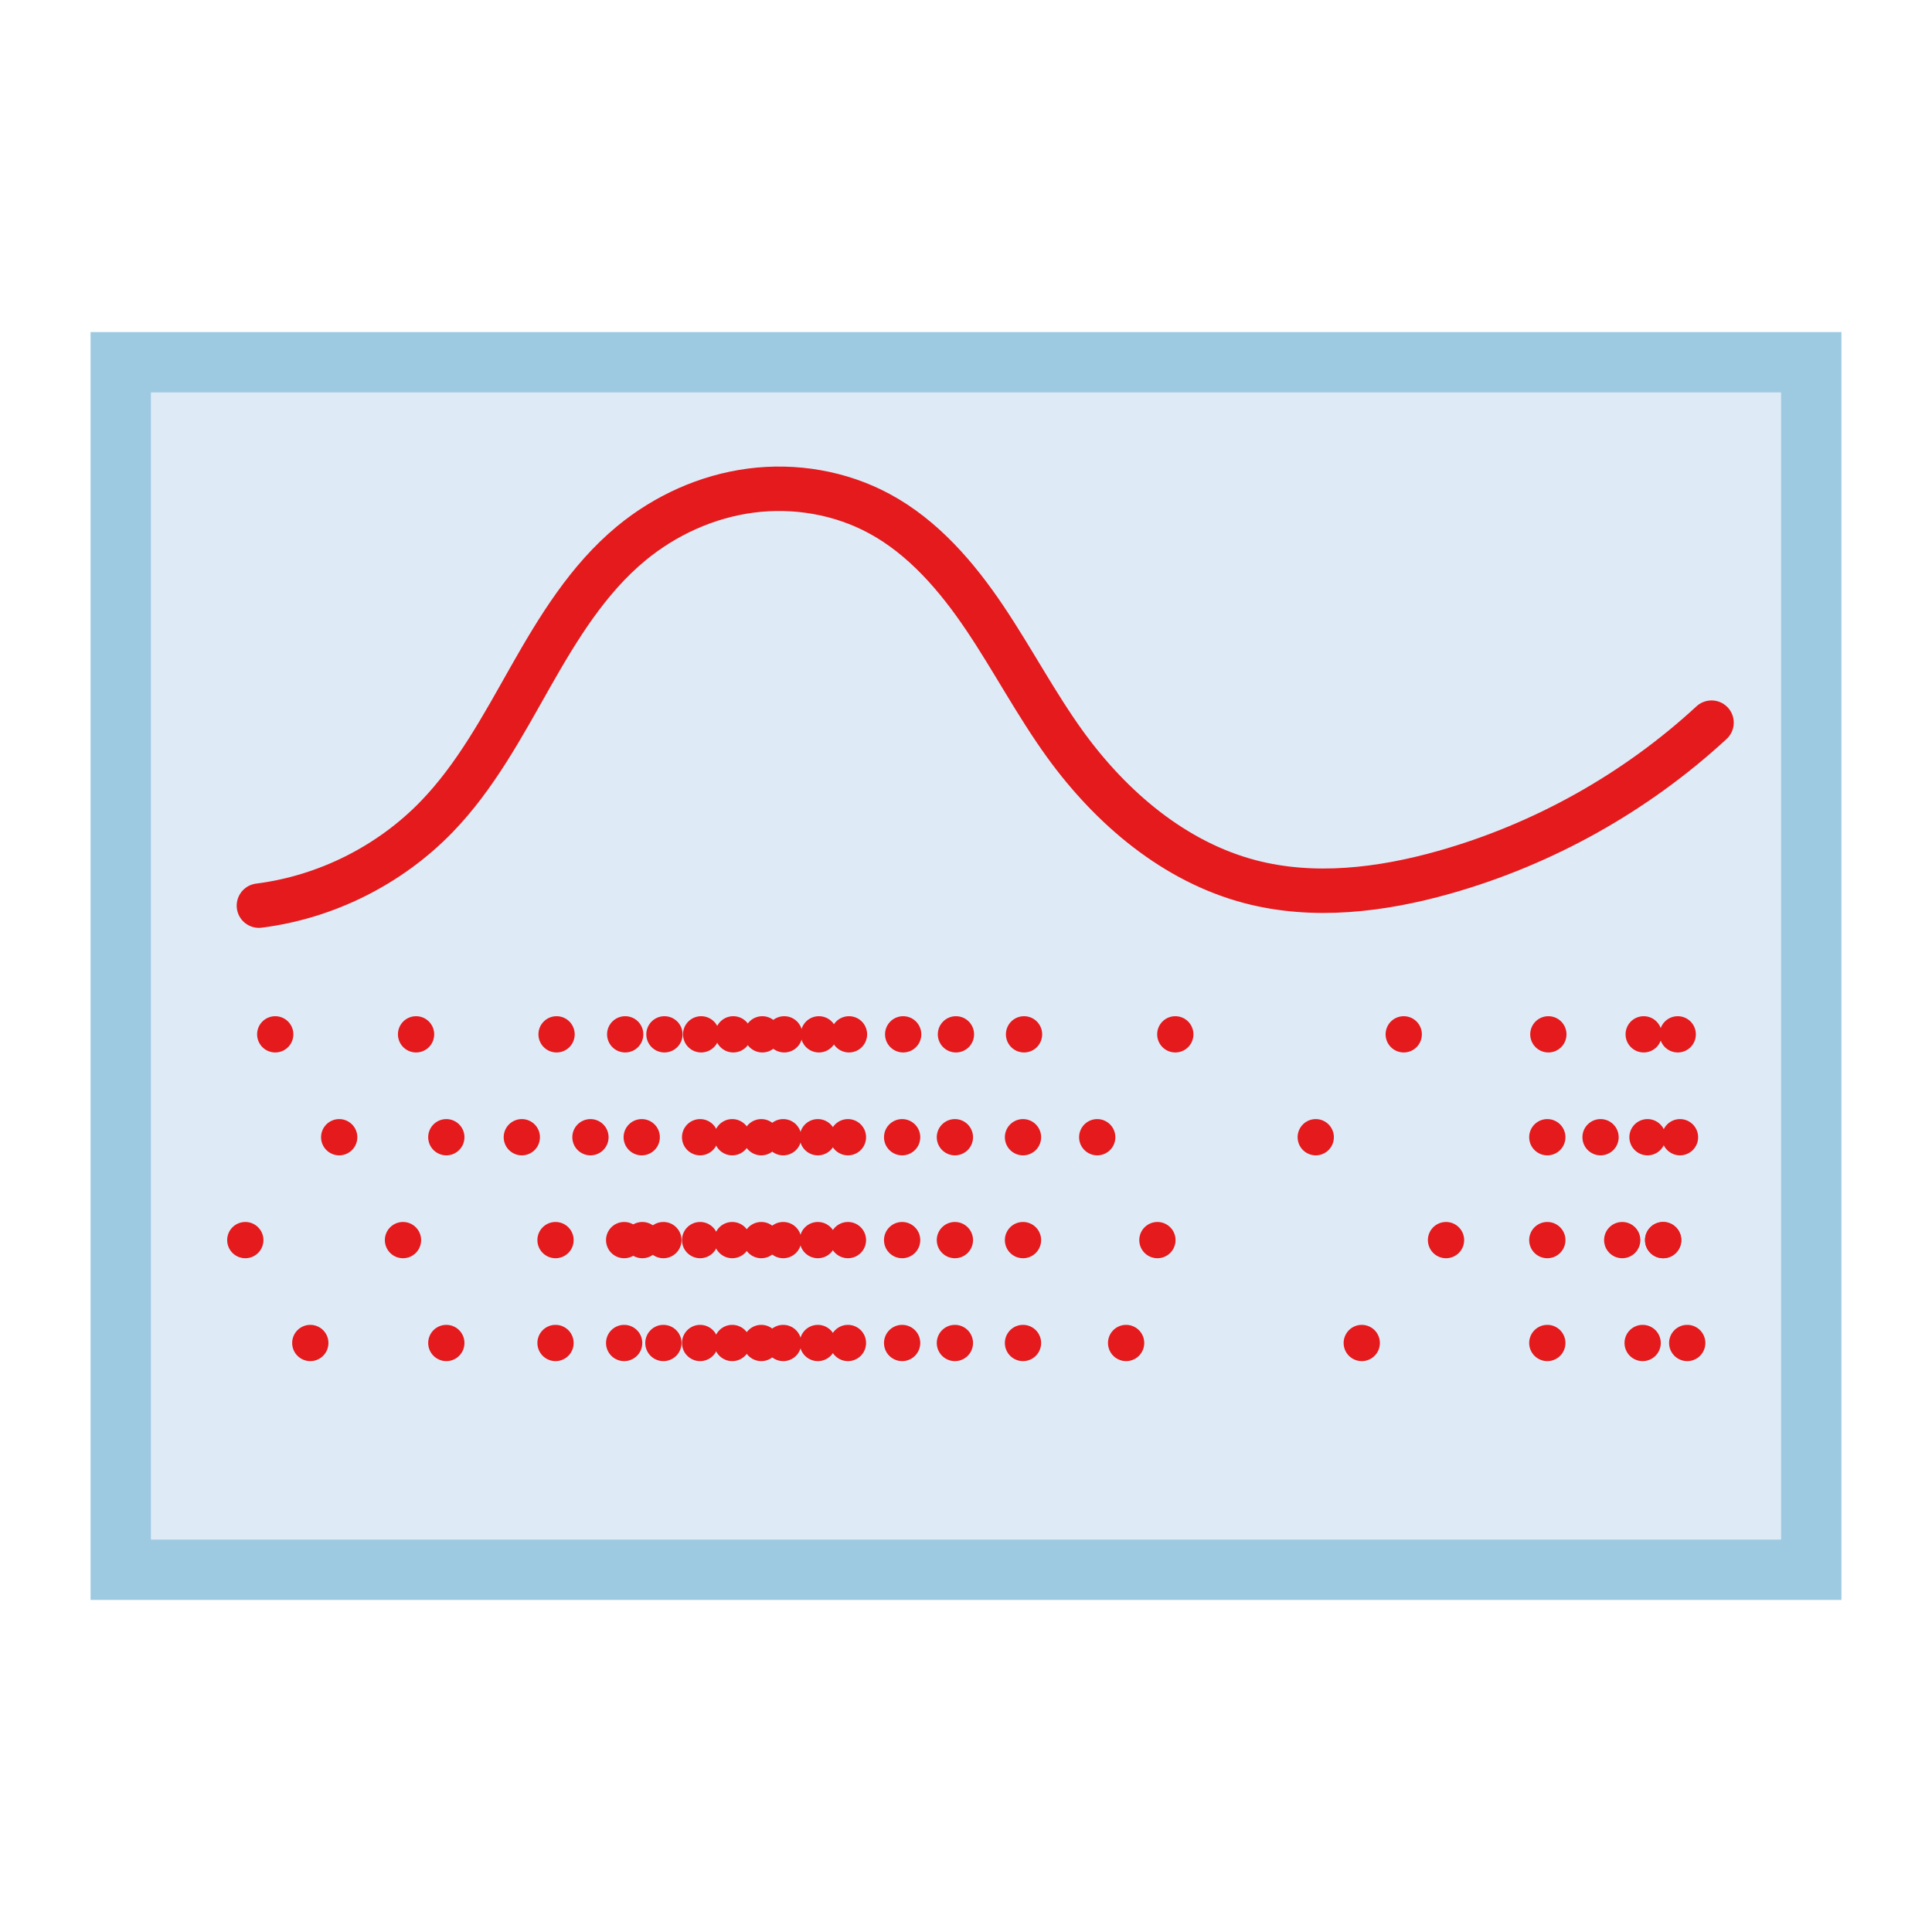 <?xml version="1.0" encoding="UTF-8" standalone="no"?>
<!-- Created with Inkscape (http://www.inkscape.org/) -->

<svg
   xmlns:dc="http://purl.org/dc/elements/1.1/"
   xmlns:cc="http://creativecommons.org/ns#"
   xmlns:rdf="http://www.w3.org/1999/02/22-rdf-syntax-ns#"
   xmlns:svg="http://www.w3.org/2000/svg"
   xmlns="http://www.w3.org/2000/svg"
   xmlns:sodipodi="http://sodipodi.sourceforge.net/DTD/sodipodi-0.dtd"
   xmlns:inkscape="http://www.inkscape.org/namespaces/inkscape"
   width="512"
   height="512"
   viewBox="0 0 512 512"
   id="svg2"
   version="1.1"
   inkscape:version="0.91 r13725"
   sodipodi:docname="ratePlot.svg"
   inkscape:export-filename="/home/milad/Dropbox/software/apps/neuronify/neuronify/images/meters/ratePlot.png"
   inkscape:export-xdpi="22"
   inkscape:export-ydpi="22">
  <defs
     id="defs4">
    <inkscape:path-effect
       effect="spiro"
       id="path-effect4138"
       is_visible="true" />
    <inkscape:path-effect
       is_visible="true"
       id="path-effect4138-9"
       effect="spiro" />
  </defs>
  <sodipodi:namedview
     id="base"
     pagecolor="#ffffff"
     bordercolor="#666666"
     borderopacity="1.0"
     inkscape:pageopacity="0.0"
     inkscape:pageshadow="2"
     inkscape:zoom="0.55415351"
     inkscape:cx="381.53296"
     inkscape:cy="712.57999"
     inkscape:document-units="px"
     inkscape:current-layer="layer1"
     showgrid="false"
     units="px"
     inkscape:window-width="1855"
     inkscape:window-height="1176"
     inkscape:window-x="1985"
     inkscape:window-y="24"
     inkscape:window-maximized="1">
    <inkscape:grid
       type="xygrid"
       id="grid4136" />
  </sodipodi:namedview>
  <g
     inkscape:label="Layer 1"
     inkscape:groupmode="layer"
     id="layer1"
     transform="translate(0,-540.362)">
    <rect
       style="fill:#deebf7;fill-opacity:1;stroke:#9ecae1;stroke-width:16;stroke-linecap:round;stroke-miterlimit:4;stroke-dasharray:none;stroke-dashoffset:0;stroke-opacity:1"
       id="rect4134"
       width="448"
       height="320"
       x="32"
       y="636.362"
       inkscape:export-filename="voltmeter.png"
       inkscape:export-xdpi="22"
       inkscape:export-ydpi="22" />
    <path
       style="fill:#deebf7;fill-opacity:1;stroke:#e41a1c;stroke-width:11.774;stroke-linecap:round;stroke-miterlimit:4;stroke-dasharray:none;stroke-dashoffset:0;stroke-opacity:1"
       d="m 68.612,780.368 c 17.749,-2.244 34.651,-10.695 47.096,-23.548 10.359,-10.698 17.473,-24.034 24.817,-36.989 7.344,-12.955 15.269,-25.971 26.746,-35.459 9.021,-7.458 20.098,-12.479 31.705,-13.996 11.606,-1.517 23.705,0.526 34.008,6.08 11.686,6.3 20.621,16.718 28.031,27.733 7.41,11.016 13.577,22.85 21.375,33.594 12.163,16.757 28.907,30.993 48.937,36.242 16.782,4.398 34.672,2.226 51.369,-2.486 26.299,-7.422 50.8,-21.134 70.88,-39.668"
       id="path4136"
       inkscape:path-effect="#path-effect4138"
       inkscape:original-d="m 68.612494,780.36846 c 0,0 23.54779,0 47.095576,-23.54779 23.54779,-23.54779 28.01489,-60.67402 51.56268,-72.44792 23.54779,-11.77389 42.16528,-7.91543 65.71307,-7.91543 23.54779,0 37.63246,49.55306 49.40635,61.32695 11.7739,11.7739 30.49312,38.79428 48.93686,36.24225 23.32556,-3.22751 29.38685,11.49134 51.36884,-2.48636 22.21623,-14.12665 70.8802,-39.66804 70.8802,-39.66804"
       inkscape:connector-curvature="0"
       sodipodi:nodetypes="cssssssc"
       inkscape:export-filename="voltmeter.png"
       inkscape:export-xdpi="22"
       inkscape:export-ydpi="22" />
    <path
       style="opacity:1;fill:#e41a1c;fill-opacity:1;stroke:none;stroke-width:10;stroke-linecap:round;stroke-linejoin:round;stroke-miterlimit:4;stroke-dasharray:none;stroke-dashoffset:0;stroke-opacity:1"
       id="path4157-3"
       sodipodi:type="arc"
       sodipodi:cx="110.26279"
       sodipodi:cy="814.47144"
       sodipodi:rx="4.8020215"
       sodipodi:ry="4.8020215"
       sodipodi:start="1.5474403"
       sodipodi:end="1.5466218"
       sodipodi:open="true"
       d="m 110.375,819.272 a 4.802,4.802 0 0 1 -4.913,-4.688 4.802,4.802 0 0 1 4.687,-4.914 4.802,4.802 0 0 1 4.915,4.686 4.802,4.802 0 0 1 -4.685,4.916" />
    <path
       d="m 165.797,819.272 a 4.802,4.802 0 0 1 -4.913,-4.688 4.802,4.802 0 0 1 4.687,-4.914 4.802,4.802 0 0 1 4.915,4.686 4.802,4.802 0 0 1 -4.685,4.916"
       sodipodi:open="true"
       sodipodi:end="1.5466218"
       sodipodi:start="1.5474403"
       sodipodi:ry="4.8020215"
       sodipodi:rx="4.8020215"
       sodipodi:cy="814.47144"
       sodipodi:cx="165.68468"
       sodipodi:type="arc"
       id="path4159-9"
       style="opacity:1;fill:#e41a1c;fill-opacity:1;stroke:none;stroke-width:10;stroke-linecap:round;stroke-linejoin:round;stroke-miterlimit:4;stroke-dasharray:none;stroke-dashoffset:0;stroke-opacity:1" />
    <path
       style="opacity:1;fill:#e41a1c;fill-opacity:1;stroke:none;stroke-width:10;stroke-linecap:round;stroke-linejoin:round;stroke-miterlimit:4;stroke-dasharray:none;stroke-dashoffset:0;stroke-opacity:1"
       id="path4161-6"
       sodipodi:type="arc"
       sodipodi:cx="147.49638"
       sodipodi:cy="814.47144"
       sodipodi:rx="4.8020215"
       sodipodi:ry="4.8020215"
       sodipodi:start="1.5474403"
       sodipodi:end="1.5466218"
       sodipodi:open="true"
       d="m 147.609,819.272 a 4.802,4.802 0 0 1 -4.913,-4.688 4.802,4.802 0 0 1 4.687,-4.914 4.802,4.802 0 0 1 4.915,4.686 4.802,4.802 0 0 1 -4.685,4.916" />
    <path
       d="m 176.196,819.272 a 4.802,4.802 0 0 1 -4.913,-4.688 4.802,4.802 0 0 1 4.687,-4.914 4.802,4.802 0 0 1 4.915,4.686 4.802,4.802 0 0 1 -4.685,4.916"
       sodipodi:open="true"
       sodipodi:end="1.5466218"
       sodipodi:start="1.5474403"
       sodipodi:ry="4.8020215"
       sodipodi:rx="4.8020215"
       sodipodi:cy="814.47144"
       sodipodi:cx="176.08376"
       sodipodi:type="arc"
       id="path4163-8"
       style="opacity:1;fill:#e41a1c;fill-opacity:1;stroke:none;stroke-width:10;stroke-linecap:round;stroke-linejoin:round;stroke-miterlimit:4;stroke-dasharray:none;stroke-dashoffset:0;stroke-opacity:1" />
    <path
       style="opacity:1;fill:#e41a1c;fill-opacity:1;stroke:none;stroke-width:10;stroke-linecap:round;stroke-linejoin:round;stroke-miterlimit:4;stroke-dasharray:none;stroke-dashoffset:0;stroke-opacity:1"
       id="path4169-8"
       sodipodi:type="arc"
       sodipodi:cx="185.81287"
       sodipodi:cy="814.47144"
       sodipodi:rx="4.8020215"
       sodipodi:ry="4.8020215"
       sodipodi:start="1.5474403"
       sodipodi:end="1.5466218"
       sodipodi:open="true"
       d="m 185.925,819.272 a 4.802,4.802 0 0 1 -4.913,-4.688 4.802,4.802 0 0 1 4.687,-4.914 4.802,4.802 0 0 1 4.915,4.686 4.802,4.802 0 0 1 -4.685,4.916" />
    <path
       d="m 194.439,819.272 a 4.802,4.802 0 0 1 -4.913,-4.688 4.802,4.802 0 0 1 4.687,-4.914 4.802,4.802 0 0 1 4.915,4.686 4.802,4.802 0 0 1 -4.685,4.916"
       sodipodi:open="true"
       sodipodi:end="1.5466218"
       sodipodi:start="1.5474403"
       sodipodi:ry="4.8020215"
       sodipodi:rx="4.8020215"
       sodipodi:cy="814.47144"
       sodipodi:cx="194.32658"
       sodipodi:type="arc"
       id="path4175-8"
       style="opacity:1;fill:#e41a1c;fill-opacity:1;stroke:none;stroke-width:10;stroke-linecap:round;stroke-linejoin:round;stroke-miterlimit:4;stroke-dasharray:none;stroke-dashoffset:0;stroke-opacity:1" />
    <path
       style="opacity:1;fill:#e41a1c;fill-opacity:1;stroke:none;stroke-width:10;stroke-linecap:round;stroke-linejoin:round;stroke-miterlimit:4;stroke-dasharray:none;stroke-dashoffset:0;stroke-opacity:1"
       id="path4177-2"
       sodipodi:type="arc"
       sodipodi:cx="202.02354"
       sodipodi:cy="814.47144"
       sodipodi:rx="4.8020215"
       sodipodi:ry="4.8020215"
       sodipodi:start="1.5474403"
       sodipodi:end="1.5466218"
       sodipodi:open="true"
       d="m 202.136,819.272 a 4.802,4.802 0 0 1 -4.913,-4.688 4.802,4.802 0 0 1 4.687,-4.914 4.802,4.802 0 0 1 4.915,4.686 4.802,4.802 0 0 1 -4.685,4.916" />
    <path
       style="opacity:1;fill:#e41a1c;fill-opacity:1;stroke:none;stroke-width:10;stroke-linecap:round;stroke-linejoin:round;stroke-miterlimit:4;stroke-dasharray:none;stroke-dashoffset:0;stroke-opacity:1"
       id="path4181-4"
       sodipodi:type="arc"
       sodipodi:cx="207.83514"
       sodipodi:cy="814.47144"
       sodipodi:rx="4.8020215"
       sodipodi:ry="4.8020215"
       sodipodi:start="1.5474403"
       sodipodi:end="1.5466218"
       sodipodi:open="true"
       d="m 207.947,819.272 a 4.802,4.802 0 0 1 -4.913,-4.688 4.802,4.802 0 0 1 4.687,-4.914 4.802,4.802 0 0 1 4.915,4.686 4.802,4.802 0 0 1 -4.685,4.916" />
    <path
       style="opacity:1;fill:#e41a1c;fill-opacity:1;stroke:none;stroke-width:10;stroke-linecap:round;stroke-linejoin:round;stroke-miterlimit:4;stroke-dasharray:none;stroke-dashoffset:0;stroke-opacity:1"
       id="path4185-6"
       sodipodi:type="arc"
       sodipodi:cx="224.98987"
       sodipodi:cy="814.47144"
       sodipodi:rx="4.8020215"
       sodipodi:ry="4.8020215"
       sodipodi:start="1.5474403"
       sodipodi:end="1.5466218"
       sodipodi:open="true"
       d="m 225.102,819.272 a 4.802,4.802 0 0 1 -4.913,-4.688 4.802,4.802 0 0 1 4.687,-4.914 4.802,4.802 0 0 1 4.915,4.686 4.802,4.802 0 0 1 -4.685,4.916" />
    <path
       d="m 239.462,819.272 a 4.802,4.802 0 0 1 -4.913,-4.688 4.802,4.802 0 0 1 4.687,-4.914 4.802,4.802 0 0 1 4.915,4.686 4.802,4.802 0 0 1 -4.685,4.916"
       sodipodi:open="true"
       sodipodi:end="1.5466218"
       sodipodi:start="1.5474403"
       sodipodi:ry="4.8020215"
       sodipodi:rx="4.8020215"
       sodipodi:cy="814.47144"
       sodipodi:cx="239.3502"
       sodipodi:type="arc"
       id="path4187-7"
       style="opacity:1;fill:#e41a1c;fill-opacity:1;stroke:none;stroke-width:10;stroke-linecap:round;stroke-linejoin:round;stroke-miterlimit:4;stroke-dasharray:none;stroke-dashoffset:0;stroke-opacity:1" />
    <path
       style="opacity:1;fill:#e41a1c;fill-opacity:1;stroke:none;stroke-width:10;stroke-linecap:round;stroke-linejoin:round;stroke-miterlimit:4;stroke-dasharray:none;stroke-dashoffset:0;stroke-opacity:1"
       id="path4437"
       sodipodi:type="arc"
       sodipodi:cx="311.46823"
       sodipodi:cy="814.47144"
       sodipodi:rx="4.8020215"
       sodipodi:ry="4.8020215"
       sodipodi:start="1.5474403"
       sodipodi:end="1.5466218"
       sodipodi:open="true"
       d="m 311.58,819.272 a 4.802,4.802 0 0 1 -4.913,-4.688 4.802,4.802 0 0 1 4.687,-4.914 4.802,4.802 0 0 1 4.915,4.686 4.802,4.802 0 0 1 -4.685,4.916" />
    <path
       style="opacity:1;fill:#e41a1c;fill-opacity:1;stroke:none;stroke-width:10;stroke-linecap:round;stroke-linejoin:round;stroke-miterlimit:4;stroke-dasharray:none;stroke-dashoffset:0;stroke-opacity:1"
       id="path4441"
       sodipodi:type="arc"
       sodipodi:cx="253.33549"
       sodipodi:cy="814.47144"
       sodipodi:rx="4.8020215"
       sodipodi:ry="4.8020215"
       sodipodi:start="1.5474403"
       sodipodi:end="1.5466218"
       sodipodi:open="true"
       d="m 253.448,819.272 a 4.802,4.802 0 0 1 -4.913,-4.688 4.802,4.802 0 0 1 4.687,-4.914 4.802,4.802 0 0 1 4.915,4.686 4.802,4.802 0 0 1 -4.685,4.916" />
    <path
       d="m 271.493,819.272 a 4.802,4.802 0 0 1 -4.913,-4.688 4.802,4.802 0 0 1 4.687,-4.914 4.802,4.802 0 0 1 4.915,4.686 4.802,4.802 0 0 1 -4.685,4.916"
       sodipodi:open="true"
       sodipodi:end="1.5466218"
       sodipodi:start="1.5474403"
       sodipodi:ry="4.8020215"
       sodipodi:rx="4.8020215"
       sodipodi:cy="814.47144"
       sodipodi:cx="271.38104"
       sodipodi:type="arc"
       id="path4443"
       style="opacity:1;fill:#e41a1c;fill-opacity:1;stroke:none;stroke-width:10;stroke-linecap:round;stroke-linejoin:round;stroke-miterlimit:4;stroke-dasharray:none;stroke-dashoffset:0;stroke-opacity:1" />
    <path
       style="opacity:1;fill:#e41a1c;fill-opacity:1;stroke:none;stroke-width:10;stroke-linecap:round;stroke-linejoin:round;stroke-miterlimit:4;stroke-dasharray:none;stroke-dashoffset:0;stroke-opacity:1"
       id="path4445"
       sodipodi:type="arc"
       sodipodi:cx="410.3317"
       sodipodi:cy="814.47144"
       sodipodi:rx="4.8020215"
       sodipodi:ry="4.8020215"
       sodipodi:start="1.5474403"
       sodipodi:end="1.5466218"
       sodipodi:open="true"
       d="m 410.444,819.272 a 4.802,4.802 0 0 1 -4.913,-4.688 4.802,4.802 0 0 1 4.687,-4.914 4.802,4.802 0 0 1 4.915,4.686 4.802,4.802 0 0 1 -4.685,4.916" />
    <path
       d="m 444.73,819.272 a 4.802,4.802 0 0 1 -4.913,-4.688 4.802,4.802 0 0 1 4.687,-4.914 4.802,4.802 0 0 1 4.915,4.686 4.802,4.802 0 0 1 -4.685,4.916"
       sodipodi:open="true"
       sodipodi:end="1.5466218"
       sodipodi:start="1.5474403"
       sodipodi:ry="4.8020215"
       sodipodi:rx="4.8020215"
       sodipodi:cy="814.47144"
       sodipodi:cx="444.61826"
       sodipodi:type="arc"
       id="path4447"
       style="opacity:1;fill:#e41a1c;fill-opacity:1;stroke:none;stroke-width:10;stroke-linecap:round;stroke-linejoin:round;stroke-miterlimit:4;stroke-dasharray:none;stroke-dashoffset:0;stroke-opacity:1" />
    <path
       style="opacity:1;fill:#e41a1c;fill-opacity:1;stroke:none;stroke-width:10;stroke-linecap:round;stroke-linejoin:round;stroke-miterlimit:4;stroke-dasharray:none;stroke-dashoffset:0;stroke-opacity:1"
       id="path4449"
       sodipodi:type="arc"
       sodipodi:cx="372.00369"
       sodipodi:cy="814.47144"
       sodipodi:rx="4.8020215"
       sodipodi:ry="4.8020215"
       sodipodi:start="1.5474403"
       sodipodi:end="1.5466218"
       sodipodi:open="true"
       d="m 372.116,819.272 a 4.802,4.802 0 0 1 -4.913,-4.688 4.802,4.802 0 0 1 4.687,-4.914 4.802,4.802 0 0 1 4.915,4.686 4.802,4.802 0 0 1 -4.685,4.916" />
    <path
       d="m 73.052,819.272 a 4.802,4.802 0 0 1 -4.913,-4.688 4.802,4.802 0 0 1 4.687,-4.914 4.802,4.802 0 0 1 4.915,4.686 4.802,4.802 0 0 1 -4.685,4.916"
       sodipodi:open="true"
       sodipodi:end="1.5466218"
       sodipodi:start="1.5474403"
       sodipodi:ry="4.8020215"
       sodipodi:rx="4.8020215"
       sodipodi:cy="814.47144"
       sodipodi:cx="72.939415"
       sodipodi:type="arc"
       id="path4451"
       style="opacity:1;fill:#e41a1c;fill-opacity:1;stroke:none;stroke-width:10;stroke-linecap:round;stroke-linejoin:round;stroke-miterlimit:4;stroke-dasharray:none;stroke-dashoffset:0;stroke-opacity:1" />
    <path
       d="m 217.127,819.272 a 4.802,4.802 0 0 1 -4.913,-4.688 4.802,4.802 0 0 1 4.687,-4.914 4.802,4.802 0 0 1 4.915,4.686 4.802,4.802 0 0 1 -4.685,4.916"
       sodipodi:open="true"
       sodipodi:end="1.5466218"
       sodipodi:start="1.5474403"
       sodipodi:ry="4.8020215"
       sodipodi:rx="4.8020215"
       sodipodi:cy="814.47144"
       sodipodi:cx="217.01479"
       sodipodi:type="arc"
       id="path4453"
       style="opacity:1;fill:#e41a1c;fill-opacity:1;stroke:none;stroke-width:10;stroke-linecap:round;stroke-linejoin:round;stroke-miterlimit:4;stroke-dasharray:none;stroke-dashoffset:0;stroke-opacity:1" />
    <path
       style="opacity:1;fill:#e41a1c;fill-opacity:1;stroke:none;stroke-width:10;stroke-linecap:round;stroke-linejoin:round;stroke-miterlimit:4;stroke-dasharray:none;stroke-dashoffset:0;stroke-opacity:1"
       id="path4157-3-0"
       sodipodi:type="arc"
       sodipodi:cx="118.28041"
       sodipodi:cy="841.73706"
       sodipodi:rx="4.8020215"
       sodipodi:ry="4.8020215"
       sodipodi:start="1.5474403"
       sodipodi:end="1.5466218"
       sodipodi:open="true"
       d="m 118.393,846.538 a 4.802,4.802 0 0 1 -4.913,-4.688 4.802,4.802 0 0 1 4.687,-4.914 4.802,4.802 0 0 1 4.915,4.686 4.802,4.802 0 0 1 -4.685,4.916" />
    <path
       d="m 156.588,846.538 a 4.802,4.802 0 0 1 -4.913,-4.688 4.802,4.802 0 0 1 4.687,-4.914 4.802,4.802 0 0 1 4.915,4.686 4.802,4.802 0 0 1 -4.685,4.916"
       sodipodi:open="true"
       sodipodi:end="1.5466218"
       sodipodi:start="1.5474403"
       sodipodi:ry="4.8020215"
       sodipodi:rx="4.8020215"
       sodipodi:cy="841.73706"
       sodipodi:cx="156.47614"
       sodipodi:type="arc"
       id="path4159-9-9"
       style="opacity:1;fill:#e41a1c;fill-opacity:1;stroke:none;stroke-width:10;stroke-linecap:round;stroke-linejoin:round;stroke-miterlimit:4;stroke-dasharray:none;stroke-dashoffset:0;stroke-opacity:1" />
    <path
       style="opacity:1;fill:#e41a1c;fill-opacity:1;stroke:none;stroke-width:10;stroke-linecap:round;stroke-linejoin:round;stroke-miterlimit:4;stroke-dasharray:none;stroke-dashoffset:0;stroke-opacity:1"
       id="path4161-6-5"
       sodipodi:type="arc"
       sodipodi:cx="138.28786"
       sodipodi:cy="841.73706"
       sodipodi:rx="4.8020215"
       sodipodi:ry="4.8020215"
       sodipodi:start="1.5474403"
       sodipodi:end="1.5466218"
       sodipodi:open="true"
       d="m 138.4,846.538 a 4.802,4.802 0 0 1 -4.913,-4.688 4.802,4.802 0 0 1 4.687,-4.914 4.802,4.802 0 0 1 4.915,4.686 4.802,4.802 0 0 1 -4.685,4.916" />
    <path
       d="m 170.177,846.538 a 4.802,4.802 0 0 1 -4.913,-4.688 4.802,4.802 0 0 1 4.687,-4.914 4.802,4.802 0 0 1 4.915,4.686 4.802,4.802 0 0 1 -4.685,4.916"
       sodipodi:open="true"
       sodipodi:end="1.5466218"
       sodipodi:start="1.5474403"
       sodipodi:ry="4.8020215"
       sodipodi:rx="4.8020215"
       sodipodi:cy="841.73706"
       sodipodi:cx="170.06526"
       sodipodi:type="arc"
       id="path4163-8-5"
       style="opacity:1;fill:#e41a1c;fill-opacity:1;stroke:none;stroke-width:10;stroke-linecap:round;stroke-linejoin:round;stroke-miterlimit:4;stroke-dasharray:none;stroke-dashoffset:0;stroke-opacity:1" />
    <path
       style="opacity:1;fill:#e41a1c;fill-opacity:1;stroke:none;stroke-width:10;stroke-linecap:round;stroke-linejoin:round;stroke-miterlimit:4;stroke-dasharray:none;stroke-dashoffset:0;stroke-opacity:1"
       id="path4169-8-9"
       sodipodi:type="arc"
       sodipodi:cx="185.53641"
       sodipodi:cy="841.73706"
       sodipodi:rx="4.8020215"
       sodipodi:ry="4.8020215"
       sodipodi:start="1.5474403"
       sodipodi:end="1.5466218"
       sodipodi:open="true"
       d="m 185.649,846.538 a 4.802,4.802 0 0 1 -4.913,-4.688 4.802,4.802 0 0 1 4.687,-4.914 4.802,4.802 0 0 1 4.915,4.686 4.802,4.802 0 0 1 -4.685,4.916" />
    <path
       d="m 194.162,846.538 a 4.802,4.802 0 0 1 -4.913,-4.688 4.802,4.802 0 0 1 4.687,-4.914 4.802,4.802 0 0 1 4.915,4.686 4.802,4.802 0 0 1 -4.685,4.916"
       sodipodi:open="true"
       sodipodi:end="1.5466218"
       sodipodi:start="1.5474403"
       sodipodi:ry="4.8020215"
       sodipodi:rx="4.8020215"
       sodipodi:cy="841.73706"
       sodipodi:cx="194.05014"
       sodipodi:type="arc"
       id="path4175-8-7"
       style="opacity:1;fill:#e41a1c;fill-opacity:1;stroke:none;stroke-width:10;stroke-linecap:round;stroke-linejoin:round;stroke-miterlimit:4;stroke-dasharray:none;stroke-dashoffset:0;stroke-opacity:1" />
    <path
       style="opacity:1;fill:#e41a1c;fill-opacity:1;stroke:none;stroke-width:10;stroke-linecap:round;stroke-linejoin:round;stroke-miterlimit:4;stroke-dasharray:none;stroke-dashoffset:0;stroke-opacity:1"
       id="path4177-2-8"
       sodipodi:type="arc"
       sodipodi:cx="201.7471"
       sodipodi:cy="841.73706"
       sodipodi:rx="4.8020215"
       sodipodi:ry="4.8020215"
       sodipodi:start="1.5474403"
       sodipodi:end="1.5466218"
       sodipodi:open="true"
       d="m 201.859,846.538 a 4.802,4.802 0 0 1 -4.913,-4.688 4.802,4.802 0 0 1 4.687,-4.914 4.802,4.802 0 0 1 4.915,4.686 4.802,4.802 0 0 1 -4.685,4.916" />
    <path
       style="opacity:1;fill:#e41a1c;fill-opacity:1;stroke:none;stroke-width:10;stroke-linecap:round;stroke-linejoin:round;stroke-miterlimit:4;stroke-dasharray:none;stroke-dashoffset:0;stroke-opacity:1"
       id="path4181-4-9"
       sodipodi:type="arc"
       sodipodi:cx="207.5587"
       sodipodi:cy="841.73706"
       sodipodi:rx="4.8020215"
       sodipodi:ry="4.8020215"
       sodipodi:start="1.5474403"
       sodipodi:end="1.5466218"
       sodipodi:open="true"
       d="m 207.671,846.538 a 4.802,4.802 0 0 1 -4.913,-4.688 4.802,4.802 0 0 1 4.687,-4.914 4.802,4.802 0 0 1 4.915,4.686 4.802,4.802 0 0 1 -4.685,4.916" />
    <path
       style="opacity:1;fill:#e41a1c;fill-opacity:1;stroke:none;stroke-width:10;stroke-linecap:round;stroke-linejoin:round;stroke-miterlimit:4;stroke-dasharray:none;stroke-dashoffset:0;stroke-opacity:1"
       id="path4185-6-0"
       sodipodi:type="arc"
       sodipodi:cx="224.71342"
       sodipodi:cy="841.73706"
       sodipodi:rx="4.8020215"
       sodipodi:ry="4.8020215"
       sodipodi:start="1.5474403"
       sodipodi:end="1.5466218"
       sodipodi:open="true"
       d="m 224.826,846.538 a 4.802,4.802 0 0 1 -4.913,-4.688 4.802,4.802 0 0 1 4.687,-4.914 4.802,4.802 0 0 1 4.915,4.686 4.802,4.802 0 0 1 -4.685,4.916" />
    <path
       d="m 239.186,846.538 a 4.802,4.802 0 0 1 -4.913,-4.688 4.802,4.802 0 0 1 4.687,-4.914 4.802,4.802 0 0 1 4.915,4.686 4.802,4.802 0 0 1 -4.685,4.916"
       sodipodi:open="true"
       sodipodi:end="1.5466218"
       sodipodi:start="1.5474403"
       sodipodi:ry="4.8020215"
       sodipodi:rx="4.8020215"
       sodipodi:cy="841.73706"
       sodipodi:cx="239.07376"
       sodipodi:type="arc"
       id="path4187-7-4"
       style="opacity:1;fill:#e41a1c;fill-opacity:1;stroke:none;stroke-width:10;stroke-linecap:round;stroke-linejoin:round;stroke-miterlimit:4;stroke-dasharray:none;stroke-dashoffset:0;stroke-opacity:1" />
    <path
       style="opacity:1;fill:#e41a1c;fill-opacity:1;stroke:none;stroke-width:10;stroke-linecap:round;stroke-linejoin:round;stroke-miterlimit:4;stroke-dasharray:none;stroke-dashoffset:0;stroke-opacity:1"
       id="path4437-4"
       sodipodi:type="arc"
       sodipodi:cx="290.7756"
       sodipodi:cy="841.73706"
       sodipodi:rx="4.8020215"
       sodipodi:ry="4.8020215"
       sodipodi:start="1.5474403"
       sodipodi:end="1.5466218"
       sodipodi:open="true"
       d="m 290.888,846.538 a 4.802,4.802 0 0 1 -4.913,-4.688 4.802,4.802 0 0 1 4.687,-4.914 4.802,4.802 0 0 1 4.915,4.686 4.802,4.802 0 0 1 -4.685,4.916" />
    <path
       style="opacity:1;fill:#e41a1c;fill-opacity:1;stroke:none;stroke-width:10;stroke-linecap:round;stroke-linejoin:round;stroke-miterlimit:4;stroke-dasharray:none;stroke-dashoffset:0;stroke-opacity:1"
       id="path4441-0"
       sodipodi:type="arc"
       sodipodi:cx="253.05905"
       sodipodi:cy="841.73706"
       sodipodi:rx="4.8020215"
       sodipodi:ry="4.8020215"
       sodipodi:start="1.5474403"
       sodipodi:end="1.5466218"
       sodipodi:open="true"
       d="m 253.171,846.538 a 4.802,4.802 0 0 1 -4.913,-4.688 4.802,4.802 0 0 1 4.687,-4.914 4.802,4.802 0 0 1 4.915,4.686 4.802,4.802 0 0 1 -4.685,4.916" />
    <path
       d="m 271.217,846.538 a 4.802,4.802 0 0 1 -4.913,-4.688 4.802,4.802 0 0 1 4.687,-4.914 4.802,4.802 0 0 1 4.915,4.686 4.802,4.802 0 0 1 -4.685,4.916"
       sodipodi:open="true"
       sodipodi:end="1.5466218"
       sodipodi:start="1.5474403"
       sodipodi:ry="4.8020215"
       sodipodi:rx="4.8020215"
       sodipodi:cy="841.73706"
       sodipodi:cx="271.10461"
       sodipodi:type="arc"
       id="path4443-6"
       style="opacity:1;fill:#e41a1c;fill-opacity:1;stroke:none;stroke-width:10;stroke-linecap:round;stroke-linejoin:round;stroke-miterlimit:4;stroke-dasharray:none;stroke-dashoffset:0;stroke-opacity:1" />
    <path
       style="opacity:1;fill:#e41a1c;fill-opacity:1;stroke:none;stroke-width:10;stroke-linecap:round;stroke-linejoin:round;stroke-miterlimit:4;stroke-dasharray:none;stroke-dashoffset:0;stroke-opacity:1"
       id="path4445-6"
       sodipodi:type="arc"
       sodipodi:cx="410.05527"
       sodipodi:cy="841.73706"
       sodipodi:rx="4.8020215"
       sodipodi:ry="4.8020215"
       sodipodi:start="1.5474403"
       sodipodi:end="1.5466218"
       sodipodi:open="true"
       d="m 410.167,846.538 a 4.802,4.802 0 0 1 -4.913,-4.688 4.802,4.802 0 0 1 4.687,-4.914 4.802,4.802 0 0 1 4.915,4.686 4.802,4.802 0 0 1 -4.685,4.916" />
    <path
       d="m 436.717,846.538 a 4.802,4.802 0 0 1 -4.913,-4.688 4.802,4.802 0 0 1 4.687,-4.914 4.802,4.802 0 0 1 4.915,4.686 4.802,4.802 0 0 1 -4.685,4.916"
       sodipodi:open="true"
       sodipodi:end="1.5466218"
       sodipodi:start="1.5474403"
       sodipodi:ry="4.8020215"
       sodipodi:rx="4.8020215"
       sodipodi:cy="841.73706"
       sodipodi:cx="436.60443"
       sodipodi:type="arc"
       id="path4447-4"
       style="opacity:1;fill:#e41a1c;fill-opacity:1;stroke:none;stroke-width:10;stroke-linecap:round;stroke-linejoin:round;stroke-miterlimit:4;stroke-dasharray:none;stroke-dashoffset:0;stroke-opacity:1" />
    <path
       style="opacity:1;fill:#e41a1c;fill-opacity:1;stroke:none;stroke-width:10;stroke-linecap:round;stroke-linejoin:round;stroke-miterlimit:4;stroke-dasharray:none;stroke-dashoffset:0;stroke-opacity:1"
       id="path4449-7"
       sodipodi:type="arc"
       sodipodi:cx="348.68713"
       sodipodi:cy="841.73706"
       sodipodi:rx="4.8020215"
       sodipodi:ry="4.8020215"
       sodipodi:start="1.5474403"
       sodipodi:end="1.5466218"
       sodipodi:open="true"
       d="m 348.799,846.538 a 4.802,4.802 0 0 1 -4.913,-4.688 4.802,4.802 0 0 1 4.687,-4.914 4.802,4.802 0 0 1 4.915,4.686 4.802,4.802 0 0 1 -4.685,4.916" />
    <path
       d="m 90.001,846.538 a 4.802,4.802 0 0 1 -4.913,-4.688 4.802,4.802 0 0 1 4.687,-4.914 4.802,4.802 0 0 1 4.915,4.686 4.802,4.802 0 0 1 -4.685,4.916"
       sodipodi:open="true"
       sodipodi:end="1.5466218"
       sodipodi:start="1.5474403"
       sodipodi:ry="4.8020215"
       sodipodi:rx="4.8020215"
       sodipodi:cy="841.73706"
       sodipodi:cx="89.889137"
       sodipodi:type="arc"
       id="path4451-5"
       style="opacity:1;fill:#e41a1c;fill-opacity:1;stroke:none;stroke-width:10;stroke-linecap:round;stroke-linejoin:round;stroke-miterlimit:4;stroke-dasharray:none;stroke-dashoffset:0;stroke-opacity:1" />
    <path
       d="m 216.85,846.538 a 4.802,4.802 0 0 1 -4.913,-4.688 4.802,4.802 0 0 1 4.687,-4.914 4.802,4.802 0 0 1 4.915,4.686 4.802,4.802 0 0 1 -4.685,4.916"
       sodipodi:open="true"
       sodipodi:end="1.5466218"
       sodipodi:start="1.5474403"
       sodipodi:ry="4.8020215"
       sodipodi:rx="4.8020215"
       sodipodi:cy="841.73706"
       sodipodi:cx="216.73834"
       sodipodi:type="arc"
       id="path4453-5"
       style="opacity:1;fill:#e41a1c;fill-opacity:1;stroke:none;stroke-width:10;stroke-linecap:round;stroke-linejoin:round;stroke-miterlimit:4;stroke-dasharray:none;stroke-dashoffset:0;stroke-opacity:1" />
    <path
       d="m 106.908,873.803 a 4.802,4.802 0 0 1 -4.913,-4.688 4.802,4.802 0 0 1 4.687,-4.914 4.802,4.802 0 0 1 4.915,4.686 4.802,4.802 0 0 1 -4.685,4.916"
       sodipodi:open="true"
       sodipodi:end="1.5466218"
       sodipodi:start="1.5474403"
       sodipodi:ry="4.8020215"
       sodipodi:rx="4.8020215"
       sodipodi:cy="869.00262"
       sodipodi:cx="106.7963"
       sodipodi:type="arc"
       id="path4590"
       style="opacity:1;fill:#e41a1c;fill-opacity:1;stroke:none;stroke-width:10;stroke-linecap:round;stroke-linejoin:round;stroke-miterlimit:4;stroke-dasharray:none;stroke-dashoffset:0;stroke-opacity:1" />
    <path
       style="opacity:1;fill:#e41a1c;fill-opacity:1;stroke:none;stroke-width:10;stroke-linecap:round;stroke-linejoin:round;stroke-miterlimit:4;stroke-dasharray:none;stroke-dashoffset:0;stroke-opacity:1"
       id="path4592"
       sodipodi:type="arc"
       sodipodi:cx="165.40822"
       sodipodi:cy="869.00262"
       sodipodi:rx="4.8020215"
       sodipodi:ry="4.8020215"
       sodipodi:start="1.5474403"
       sodipodi:end="1.5466218"
       sodipodi:open="true"
       d="m 165.52,873.803 a 4.802,4.802 0 0 1 -4.913,-4.688 4.802,4.802 0 0 1 4.687,-4.914 4.802,4.802 0 0 1 4.915,4.686 4.802,4.802 0 0 1 -4.685,4.916" />
    <path
       d="m 147.332,873.803 a 4.802,4.802 0 0 1 -4.913,-4.688 4.802,4.802 0 0 1 4.687,-4.914 4.802,4.802 0 0 1 4.915,4.686 4.802,4.802 0 0 1 -4.685,4.916"
       sodipodi:open="true"
       sodipodi:end="1.5466218"
       sodipodi:start="1.5474403"
       sodipodi:ry="4.8020215"
       sodipodi:rx="4.8020215"
       sodipodi:cy="869.00262"
       sodipodi:cx="147.21994"
       sodipodi:type="arc"
       id="path4594"
       style="opacity:1;fill:#e41a1c;fill-opacity:1;stroke:none;stroke-width:10;stroke-linecap:round;stroke-linejoin:round;stroke-miterlimit:4;stroke-dasharray:none;stroke-dashoffset:0;stroke-opacity:1" />
    <path
       style="opacity:1;fill:#e41a1c;fill-opacity:1;stroke:none;stroke-width:10;stroke-linecap:round;stroke-linejoin:round;stroke-miterlimit:4;stroke-dasharray:none;stroke-dashoffset:0;stroke-opacity:1"
       id="path4596"
       sodipodi:type="arc"
       sodipodi:cx="175.80731"
       sodipodi:cy="869.00262"
       sodipodi:rx="4.8020215"
       sodipodi:ry="4.8020215"
       sodipodi:start="1.5474403"
       sodipodi:end="1.5466218"
       sodipodi:open="true"
       d="m 175.919,873.803 a 4.802,4.802 0 0 1 -4.913,-4.688 4.802,4.802 0 0 1 4.687,-4.914 4.802,4.802 0 0 1 4.915,4.686 4.802,4.802 0 0 1 -4.685,4.916" />
    <path
       d="m 185.649,873.803 a 4.802,4.802 0 0 1 -4.913,-4.688 4.802,4.802 0 0 1 4.687,-4.914 4.802,4.802 0 0 1 4.915,4.686 4.802,4.802 0 0 1 -4.685,4.916"
       sodipodi:open="true"
       sodipodi:end="1.5466218"
       sodipodi:start="1.5474403"
       sodipodi:ry="4.8020215"
       sodipodi:rx="4.8020215"
       sodipodi:cy="869.00262"
       sodipodi:cx="185.53641"
       sodipodi:type="arc"
       id="path4598"
       style="opacity:1;fill:#e41a1c;fill-opacity:1;stroke:none;stroke-width:10;stroke-linecap:round;stroke-linejoin:round;stroke-miterlimit:4;stroke-dasharray:none;stroke-dashoffset:0;stroke-opacity:1" />
    <path
       style="opacity:1;fill:#e41a1c;fill-opacity:1;stroke:none;stroke-width:10;stroke-linecap:round;stroke-linejoin:round;stroke-miterlimit:4;stroke-dasharray:none;stroke-dashoffset:0;stroke-opacity:1"
       id="path4600"
       sodipodi:type="arc"
       sodipodi:cx="194.05014"
       sodipodi:cy="869.00262"
       sodipodi:rx="4.8020215"
       sodipodi:ry="4.8020215"
       sodipodi:start="1.5474403"
       sodipodi:end="1.5466218"
       sodipodi:open="true"
       d="m 194.162,873.803 a 4.802,4.802 0 0 1 -4.913,-4.688 4.802,4.802 0 0 1 4.687,-4.914 4.802,4.802 0 0 1 4.915,4.686 4.802,4.802 0 0 1 -4.685,4.916" />
    <path
       d="m 201.859,873.803 a 4.802,4.802 0 0 1 -4.913,-4.688 4.802,4.802 0 0 1 4.687,-4.914 4.802,4.802 0 0 1 4.915,4.686 4.802,4.802 0 0 1 -4.685,4.916"
       sodipodi:open="true"
       sodipodi:end="1.5466218"
       sodipodi:start="1.5474403"
       sodipodi:ry="4.8020215"
       sodipodi:rx="4.8020215"
       sodipodi:cy="869.00262"
       sodipodi:cx="201.7471"
       sodipodi:type="arc"
       id="path4602"
       style="opacity:1;fill:#e41a1c;fill-opacity:1;stroke:none;stroke-width:10;stroke-linecap:round;stroke-linejoin:round;stroke-miterlimit:4;stroke-dasharray:none;stroke-dashoffset:0;stroke-opacity:1" />
    <path
       d="m 207.671,873.803 a 4.802,4.802 0 0 1 -4.913,-4.688 4.802,4.802 0 0 1 4.687,-4.914 4.802,4.802 0 0 1 4.915,4.686 4.802,4.802 0 0 1 -4.685,4.916"
       sodipodi:open="true"
       sodipodi:end="1.5466218"
       sodipodi:start="1.5474403"
       sodipodi:ry="4.8020215"
       sodipodi:rx="4.8020215"
       sodipodi:cy="869.00262"
       sodipodi:cx="207.5587"
       sodipodi:type="arc"
       id="path4604"
       style="opacity:1;fill:#e41a1c;fill-opacity:1;stroke:none;stroke-width:10;stroke-linecap:round;stroke-linejoin:round;stroke-miterlimit:4;stroke-dasharray:none;stroke-dashoffset:0;stroke-opacity:1" />
    <path
       d="m 224.826,873.803 a 4.802,4.802 0 0 1 -4.913,-4.688 4.802,4.802 0 0 1 4.687,-4.914 4.802,4.802 0 0 1 4.915,4.686 4.802,4.802 0 0 1 -4.685,4.916"
       sodipodi:open="true"
       sodipodi:end="1.5466218"
       sodipodi:start="1.5474403"
       sodipodi:ry="4.8020215"
       sodipodi:rx="4.8020215"
       sodipodi:cy="869.00262"
       sodipodi:cx="224.71342"
       sodipodi:type="arc"
       id="path4606"
       style="opacity:1;fill:#e41a1c;fill-opacity:1;stroke:none;stroke-width:10;stroke-linecap:round;stroke-linejoin:round;stroke-miterlimit:4;stroke-dasharray:none;stroke-dashoffset:0;stroke-opacity:1" />
    <path
       style="opacity:1;fill:#e41a1c;fill-opacity:1;stroke:none;stroke-width:10;stroke-linecap:round;stroke-linejoin:round;stroke-miterlimit:4;stroke-dasharray:none;stroke-dashoffset:0;stroke-opacity:1"
       id="path4608"
       sodipodi:type="arc"
       sodipodi:cx="239.07376"
       sodipodi:cy="869.00262"
       sodipodi:rx="4.8020215"
       sodipodi:ry="4.8020215"
       sodipodi:start="1.5474403"
       sodipodi:end="1.5466218"
       sodipodi:open="true"
       d="m 239.186,873.803 a 4.802,4.802 0 0 1 -4.913,-4.688 4.802,4.802 0 0 1 4.687,-4.914 4.802,4.802 0 0 1 4.915,4.686 4.802,4.802 0 0 1 -4.685,4.916" />
    <path
       d="m 306.838,873.803 a 4.802,4.802 0 0 1 -4.913,-4.688 4.802,4.802 0 0 1 4.687,-4.914 4.802,4.802 0 0 1 4.915,4.686 4.802,4.802 0 0 1 -4.685,4.916"
       sodipodi:open="true"
       sodipodi:end="1.5466218"
       sodipodi:start="1.5474403"
       sodipodi:ry="4.8020215"
       sodipodi:rx="4.8020215"
       sodipodi:cy="869.00262"
       sodipodi:cx="306.72577"
       sodipodi:type="arc"
       id="path4610"
       style="opacity:1;fill:#e41a1c;fill-opacity:1;stroke:none;stroke-width:10;stroke-linecap:round;stroke-linejoin:round;stroke-miterlimit:4;stroke-dasharray:none;stroke-dashoffset:0;stroke-opacity:1" />
    <path
       d="m 253.171,873.803 a 4.802,4.802 0 0 1 -4.913,-4.688 4.802,4.802 0 0 1 4.687,-4.914 4.802,4.802 0 0 1 4.915,4.686 4.802,4.802 0 0 1 -4.685,4.916"
       sodipodi:open="true"
       sodipodi:end="1.5466218"
       sodipodi:start="1.5474403"
       sodipodi:ry="4.8020215"
       sodipodi:rx="4.8020215"
       sodipodi:cy="869.00262"
       sodipodi:cx="253.05905"
       sodipodi:type="arc"
       id="path4614"
       style="opacity:1;fill:#e41a1c;fill-opacity:1;stroke:none;stroke-width:10;stroke-linecap:round;stroke-linejoin:round;stroke-miterlimit:4;stroke-dasharray:none;stroke-dashoffset:0;stroke-opacity:1" />
    <path
       style="opacity:1;fill:#e41a1c;fill-opacity:1;stroke:none;stroke-width:10;stroke-linecap:round;stroke-linejoin:round;stroke-miterlimit:4;stroke-dasharray:none;stroke-dashoffset:0;stroke-opacity:1"
       id="path4616"
       sodipodi:type="arc"
       sodipodi:cx="271.10461"
       sodipodi:cy="869.00262"
       sodipodi:rx="4.8020215"
       sodipodi:ry="4.8020215"
       sodipodi:start="1.5474403"
       sodipodi:end="1.5466218"
       sodipodi:open="true"
       d="m 271.217,873.803 a 4.802,4.802 0 0 1 -4.913,-4.688 4.802,4.802 0 0 1 4.687,-4.914 4.802,4.802 0 0 1 4.915,4.686 4.802,4.802 0 0 1 -4.685,4.916" />
    <path
       d="m 410.167,873.803 a 4.802,4.802 0 0 1 -4.913,-4.688 4.802,4.802 0 0 1 4.687,-4.914 4.802,4.802 0 0 1 4.915,4.686 4.802,4.802 0 0 1 -4.685,4.916"
       sodipodi:open="true"
       sodipodi:end="1.5466218"
       sodipodi:start="1.5474403"
       sodipodi:ry="4.8020215"
       sodipodi:rx="4.8020215"
       sodipodi:cy="869.00262"
       sodipodi:cx="410.05527"
       sodipodi:type="arc"
       id="path4618"
       style="opacity:1;fill:#e41a1c;fill-opacity:1;stroke:none;stroke-width:10;stroke-linecap:round;stroke-linejoin:round;stroke-miterlimit:4;stroke-dasharray:none;stroke-dashoffset:0;stroke-opacity:1" />
    <path
       style="opacity:1;fill:#e41a1c;fill-opacity:1;stroke:none;stroke-width:10;stroke-linecap:round;stroke-linejoin:round;stroke-miterlimit:4;stroke-dasharray:none;stroke-dashoffset:0;stroke-opacity:1"
       id="path4620"
       sodipodi:type="arc"
       sodipodi:cx="429.90536"
       sodipodi:cy="869.00262"
       sodipodi:rx="4.8020215"
       sodipodi:ry="4.8020215"
       sodipodi:start="1.5474403"
       sodipodi:end="1.5466218"
       sodipodi:open="true"
       d="m 430.018,873.803 a 4.802,4.802 0 0 1 -4.913,-4.688 4.802,4.802 0 0 1 4.687,-4.914 4.802,4.802 0 0 1 4.915,4.686 4.802,4.802 0 0 1 -4.685,4.916" />
    <path
       d="m 383.323,873.803 a 4.802,4.802 0 0 1 -4.913,-4.688 4.802,4.802 0 0 1 4.687,-4.914 4.802,4.802 0 0 1 4.915,4.686 4.802,4.802 0 0 1 -4.685,4.916"
       sodipodi:open="true"
       sodipodi:end="1.5466218"
       sodipodi:start="1.5474403"
       sodipodi:ry="4.8020215"
       sodipodi:rx="4.8020215"
       sodipodi:cy="869.00262"
       sodipodi:cx="383.21133"
       sodipodi:type="arc"
       id="path4622"
       style="opacity:1;fill:#e41a1c;fill-opacity:1;stroke:none;stroke-width:10;stroke-linecap:round;stroke-linejoin:round;stroke-miterlimit:4;stroke-dasharray:none;stroke-dashoffset:0;stroke-opacity:1" />
    <path
       style="opacity:1;fill:#e41a1c;fill-opacity:1;stroke:none;stroke-width:10;stroke-linecap:round;stroke-linejoin:round;stroke-miterlimit:4;stroke-dasharray:none;stroke-dashoffset:0;stroke-opacity:1"
       id="path4624"
       sodipodi:type="arc"
       sodipodi:cx="65.006889"
       sodipodi:cy="869.00262"
       sodipodi:rx="4.8020215"
       sodipodi:ry="4.8020215"
       sodipodi:start="1.5474403"
       sodipodi:end="1.5466218"
       sodipodi:open="true"
       d="m 65.119,873.803 a 4.802,4.802 0 0 1 -4.913,-4.688 4.802,4.802 0 0 1 4.687,-4.914 4.802,4.802 0 0 1 4.915,4.686 4.802,4.802 0 0 1 -4.685,4.916" />
    <path
       style="opacity:1;fill:#e41a1c;fill-opacity:1;stroke:none;stroke-width:10;stroke-linecap:round;stroke-linejoin:round;stroke-miterlimit:4;stroke-dasharray:none;stroke-dashoffset:0;stroke-opacity:1"
       id="path4626"
       sodipodi:type="arc"
       sodipodi:cx="216.73834"
       sodipodi:cy="869.00262"
       sodipodi:rx="4.8020215"
       sodipodi:ry="4.8020215"
       sodipodi:start="1.5474403"
       sodipodi:end="1.5466218"
       sodipodi:open="true"
       d="m 216.85,873.803 a 4.802,4.802 0 0 1 -4.913,-4.688 4.802,4.802 0 0 1 4.687,-4.914 4.802,4.802 0 0 1 4.915,4.686 4.802,4.802 0 0 1 -4.685,4.916" />
    <path
       style="opacity:1;fill:#e41a1c;fill-opacity:1;stroke:none;stroke-width:10;stroke-linecap:round;stroke-linejoin:round;stroke-miterlimit:4;stroke-dasharray:none;stroke-dashoffset:0;stroke-opacity:1"
       id="path4630"
       sodipodi:type="arc"
       sodipodi:cx="118.28041"
       sodipodi:cy="896.26825"
       sodipodi:rx="4.8020215"
       sodipodi:ry="4.8020215"
       sodipodi:start="1.5474403"
       sodipodi:end="1.5466218"
       sodipodi:open="true"
       d="m 118.393,901.069 a 4.802,4.802 0 0 1 -4.913,-4.688 4.802,4.802 0 0 1 4.687,-4.914 4.802,4.802 0 0 1 4.915,4.686 4.802,4.802 0 0 1 -4.685,4.916" />
    <path
       d="m 165.52,901.069 a 4.802,4.802 0 0 1 -4.913,-4.688 4.802,4.802 0 0 1 4.687,-4.914 4.802,4.802 0 0 1 4.915,4.686 4.802,4.802 0 0 1 -4.685,4.916"
       sodipodi:open="true"
       sodipodi:end="1.5466218"
       sodipodi:start="1.5474403"
       sodipodi:ry="4.8020215"
       sodipodi:rx="4.8020215"
       sodipodi:cy="896.26825"
       sodipodi:cx="165.40822"
       sodipodi:type="arc"
       id="path4632"
       style="opacity:1;fill:#e41a1c;fill-opacity:1;stroke:none;stroke-width:10;stroke-linecap:round;stroke-linejoin:round;stroke-miterlimit:4;stroke-dasharray:none;stroke-dashoffset:0;stroke-opacity:1" />
    <path
       style="opacity:1;fill:#e41a1c;fill-opacity:1;stroke:none;stroke-width:10;stroke-linecap:round;stroke-linejoin:round;stroke-miterlimit:4;stroke-dasharray:none;stroke-dashoffset:0;stroke-opacity:1"
       id="path4634"
       sodipodi:type="arc"
       sodipodi:cx="147.21994"
       sodipodi:cy="896.26825"
       sodipodi:rx="4.8020215"
       sodipodi:ry="4.8020215"
       sodipodi:start="1.5474403"
       sodipodi:end="1.5466218"
       sodipodi:open="true"
       d="m 147.332,901.069 a 4.802,4.802 0 0 1 -4.913,-4.688 4.802,4.802 0 0 1 4.687,-4.914 4.802,4.802 0 0 1 4.915,4.686 4.802,4.802 0 0 1 -4.685,4.916" />
    <path
       d="m 175.919,901.069 a 4.802,4.802 0 0 1 -4.913,-4.688 4.802,4.802 0 0 1 4.687,-4.914 4.802,4.802 0 0 1 4.915,4.686 4.802,4.802 0 0 1 -4.685,4.916"
       sodipodi:open="true"
       sodipodi:end="1.5466218"
       sodipodi:start="1.5474403"
       sodipodi:ry="4.8020215"
       sodipodi:rx="4.8020215"
       sodipodi:cy="896.26825"
       sodipodi:cx="175.80731"
       sodipodi:type="arc"
       id="path4636"
       style="opacity:1;fill:#e41a1c;fill-opacity:1;stroke:none;stroke-width:10;stroke-linecap:round;stroke-linejoin:round;stroke-miterlimit:4;stroke-dasharray:none;stroke-dashoffset:0;stroke-opacity:1" />
    <path
       style="opacity:1;fill:#e41a1c;fill-opacity:1;stroke:none;stroke-width:10;stroke-linecap:round;stroke-linejoin:round;stroke-miterlimit:4;stroke-dasharray:none;stroke-dashoffset:0;stroke-opacity:1"
       id="path4638"
       sodipodi:type="arc"
       sodipodi:cx="185.53641"
       sodipodi:cy="896.26825"
       sodipodi:rx="4.8020215"
       sodipodi:ry="4.8020215"
       sodipodi:start="1.5474403"
       sodipodi:end="1.5466218"
       sodipodi:open="true"
       d="m 185.649,901.069 a 4.802,4.802 0 0 1 -4.913,-4.688 4.802,4.802 0 0 1 4.687,-4.914 4.802,4.802 0 0 1 4.915,4.686 4.802,4.802 0 0 1 -4.685,4.916" />
    <path
       d="m 194.162,901.069 a 4.802,4.802 0 0 1 -4.913,-4.688 4.802,4.802 0 0 1 4.687,-4.914 4.802,4.802 0 0 1 4.915,4.686 4.802,4.802 0 0 1 -4.685,4.916"
       sodipodi:open="true"
       sodipodi:end="1.5466218"
       sodipodi:start="1.5474403"
       sodipodi:ry="4.8020215"
       sodipodi:rx="4.8020215"
       sodipodi:cy="896.26825"
       sodipodi:cx="194.05014"
       sodipodi:type="arc"
       id="path4640"
       style="opacity:1;fill:#e41a1c;fill-opacity:1;stroke:none;stroke-width:10;stroke-linecap:round;stroke-linejoin:round;stroke-miterlimit:4;stroke-dasharray:none;stroke-dashoffset:0;stroke-opacity:1" />
    <path
       style="opacity:1;fill:#e41a1c;fill-opacity:1;stroke:none;stroke-width:10;stroke-linecap:round;stroke-linejoin:round;stroke-miterlimit:4;stroke-dasharray:none;stroke-dashoffset:0;stroke-opacity:1"
       id="path4642"
       sodipodi:type="arc"
       sodipodi:cx="201.7471"
       sodipodi:cy="896.26825"
       sodipodi:rx="4.8020215"
       sodipodi:ry="4.8020215"
       sodipodi:start="1.5474403"
       sodipodi:end="1.5466218"
       sodipodi:open="true"
       d="m 201.859,901.069 a 4.802,4.802 0 0 1 -4.913,-4.688 4.802,4.802 0 0 1 4.687,-4.914 4.802,4.802 0 0 1 4.915,4.686 4.802,4.802 0 0 1 -4.685,4.916" />
    <path
       style="opacity:1;fill:#e41a1c;fill-opacity:1;stroke:none;stroke-width:10;stroke-linecap:round;stroke-linejoin:round;stroke-miterlimit:4;stroke-dasharray:none;stroke-dashoffset:0;stroke-opacity:1"
       id="path4644"
       sodipodi:type="arc"
       sodipodi:cx="207.5587"
       sodipodi:cy="896.26825"
       sodipodi:rx="4.8020215"
       sodipodi:ry="4.8020215"
       sodipodi:start="1.5474403"
       sodipodi:end="1.5466218"
       sodipodi:open="true"
       d="m 207.671,901.069 a 4.802,4.802 0 0 1 -4.913,-4.688 4.802,4.802 0 0 1 4.687,-4.914 4.802,4.802 0 0 1 4.915,4.686 4.802,4.802 0 0 1 -4.685,4.916" />
    <path
       style="opacity:1;fill:#e41a1c;fill-opacity:1;stroke:none;stroke-width:10;stroke-linecap:round;stroke-linejoin:round;stroke-miterlimit:4;stroke-dasharray:none;stroke-dashoffset:0;stroke-opacity:1"
       id="path4646"
       sodipodi:type="arc"
       sodipodi:cx="224.71342"
       sodipodi:cy="896.26825"
       sodipodi:rx="4.8020215"
       sodipodi:ry="4.8020215"
       sodipodi:start="1.5474403"
       sodipodi:end="1.5466218"
       sodipodi:open="true"
       d="m 224.826,901.069 a 4.802,4.802 0 0 1 -4.913,-4.688 4.802,4.802 0 0 1 4.687,-4.914 4.802,4.802 0 0 1 4.915,4.686 4.802,4.802 0 0 1 -4.685,4.916" />
    <path
       d="m 239.186,901.069 a 4.802,4.802 0 0 1 -4.913,-4.688 4.802,4.802 0 0 1 4.687,-4.914 4.802,4.802 0 0 1 4.915,4.686 4.802,4.802 0 0 1 -4.685,4.916"
       sodipodi:open="true"
       sodipodi:end="1.5466218"
       sodipodi:start="1.5474403"
       sodipodi:ry="4.8020215"
       sodipodi:rx="4.8020215"
       sodipodi:cy="896.26825"
       sodipodi:cx="239.07376"
       sodipodi:type="arc"
       id="path4648"
       style="opacity:1;fill:#e41a1c;fill-opacity:1;stroke:none;stroke-width:10;stroke-linecap:round;stroke-linejoin:round;stroke-miterlimit:4;stroke-dasharray:none;stroke-dashoffset:0;stroke-opacity:1" />
    <path
       style="opacity:1;fill:#e41a1c;fill-opacity:1;stroke:none;stroke-width:10;stroke-linecap:round;stroke-linejoin:round;stroke-miterlimit:4;stroke-dasharray:none;stroke-dashoffset:0;stroke-opacity:1"
       id="path4650"
       sodipodi:type="arc"
       sodipodi:cx="298.43167"
       sodipodi:cy="896.26825"
       sodipodi:rx="4.8020215"
       sodipodi:ry="4.8020215"
       sodipodi:start="1.5474403"
       sodipodi:end="1.5466218"
       sodipodi:open="true"
       d="m 298.544,901.069 a 4.802,4.802 0 0 1 -4.913,-4.688 4.802,4.802 0 0 1 4.687,-4.914 4.802,4.802 0 0 1 4.915,4.686 4.802,4.802 0 0 1 -4.685,4.916" />
    <path
       style="opacity:1;fill:#e41a1c;fill-opacity:1;stroke:none;stroke-width:10;stroke-linecap:round;stroke-linejoin:round;stroke-miterlimit:4;stroke-dasharray:none;stroke-dashoffset:0;stroke-opacity:1"
       id="path4654"
       sodipodi:type="arc"
       sodipodi:cx="253.05905"
       sodipodi:cy="896.26825"
       sodipodi:rx="4.8020215"
       sodipodi:ry="4.8020215"
       sodipodi:start="1.5474403"
       sodipodi:end="1.5466218"
       sodipodi:open="true"
       d="m 253.171,901.069 a 4.802,4.802 0 0 1 -4.913,-4.688 4.802,4.802 0 0 1 4.687,-4.914 4.802,4.802 0 0 1 4.915,4.686 4.802,4.802 0 0 1 -4.685,4.916" />
    <path
       d="m 271.217,901.069 a 4.802,4.802 0 0 1 -4.913,-4.688 4.802,4.802 0 0 1 4.687,-4.914 4.802,4.802 0 0 1 4.915,4.686 4.802,4.802 0 0 1 -4.685,4.916"
       sodipodi:open="true"
       sodipodi:end="1.5466218"
       sodipodi:start="1.5474403"
       sodipodi:ry="4.8020215"
       sodipodi:rx="4.8020215"
       sodipodi:cy="896.26825"
       sodipodi:cx="271.10461"
       sodipodi:type="arc"
       id="path4656"
       style="opacity:1;fill:#e41a1c;fill-opacity:1;stroke:none;stroke-width:10;stroke-linecap:round;stroke-linejoin:round;stroke-miterlimit:4;stroke-dasharray:none;stroke-dashoffset:0;stroke-opacity:1" />
    <path
       style="opacity:1;fill:#e41a1c;fill-opacity:1;stroke:none;stroke-width:10;stroke-linecap:round;stroke-linejoin:round;stroke-miterlimit:4;stroke-dasharray:none;stroke-dashoffset:0;stroke-opacity:1"
       id="path4658"
       sodipodi:type="arc"
       sodipodi:cx="410.05527"
       sodipodi:cy="896.26825"
       sodipodi:rx="4.8020215"
       sodipodi:ry="4.8020215"
       sodipodi:start="1.5474403"
       sodipodi:end="1.5466218"
       sodipodi:open="true"
       d="m 410.167,901.069 a 4.802,4.802 0 0 1 -4.913,-4.688 4.802,4.802 0 0 1 4.687,-4.914 4.802,4.802 0 0 1 4.915,4.686 4.802,4.802 0 0 1 -4.685,4.916" />
    <path
       d="m 435.431,901.069 a 4.802,4.802 0 0 1 -4.913,-4.688 4.802,4.802 0 0 1 4.687,-4.914 4.802,4.802 0 0 1 4.915,4.686 4.802,4.802 0 0 1 -4.685,4.916"
       sodipodi:open="true"
       sodipodi:end="1.5466218"
       sodipodi:start="1.5474403"
       sodipodi:ry="4.8020215"
       sodipodi:rx="4.8020215"
       sodipodi:cy="896.26825"
       sodipodi:cx="435.31903"
       sodipodi:type="arc"
       id="path4660"
       style="opacity:1;fill:#e41a1c;fill-opacity:1;stroke:none;stroke-width:10;stroke-linecap:round;stroke-linejoin:round;stroke-miterlimit:4;stroke-dasharray:none;stroke-dashoffset:0;stroke-opacity:1" />
    <path
       style="opacity:1;fill:#e41a1c;fill-opacity:1;stroke:none;stroke-width:10;stroke-linecap:round;stroke-linejoin:round;stroke-miterlimit:4;stroke-dasharray:none;stroke-dashoffset:0;stroke-opacity:1"
       id="path4662"
       sodipodi:type="arc"
       sodipodi:cx="360.88113"
       sodipodi:cy="896.26825"
       sodipodi:rx="4.8020215"
       sodipodi:ry="4.8020215"
       sodipodi:start="1.5474403"
       sodipodi:end="1.5466218"
       sodipodi:open="true"
       d="m 360.993,901.069 a 4.802,4.802 0 0 1 -4.913,-4.688 4.802,4.802 0 0 1 4.687,-4.914 4.802,4.802 0 0 1 4.915,4.686 4.802,4.802 0 0 1 -4.685,4.916" />
    <path
       d="m 82.345,901.069 a 4.802,4.802 0 0 1 -4.913,-4.688 4.802,4.802 0 0 1 4.687,-4.914 4.802,4.802 0 0 1 4.915,4.686 4.802,4.802 0 0 1 -4.685,4.916"
       sodipodi:open="true"
       sodipodi:end="1.5466218"
       sodipodi:start="1.5474403"
       sodipodi:ry="4.8020215"
       sodipodi:rx="4.8020215"
       sodipodi:cy="896.26825"
       sodipodi:cx="82.233055"
       sodipodi:type="arc"
       id="path4664"
       style="opacity:1;fill:#e41a1c;fill-opacity:1;stroke:none;stroke-width:10;stroke-linecap:round;stroke-linejoin:round;stroke-miterlimit:4;stroke-dasharray:none;stroke-dashoffset:0;stroke-opacity:1" />
    <path
       d="m 216.85,901.069 a 4.802,4.802 0 0 1 -4.913,-4.688 4.802,4.802 0 0 1 4.687,-4.914 4.802,4.802 0 0 1 4.915,4.686 4.802,4.802 0 0 1 -4.685,4.916"
       sodipodi:open="true"
       sodipodi:end="1.5466218"
       sodipodi:start="1.5474403"
       sodipodi:ry="4.8020215"
       sodipodi:rx="4.8020215"
       sodipodi:cy="896.26825"
       sodipodi:cx="216.73834"
       sodipodi:type="arc"
       id="path4666"
       style="opacity:1;fill:#e41a1c;fill-opacity:1;stroke:none;stroke-width:10;stroke-linecap:round;stroke-linejoin:round;stroke-miterlimit:4;stroke-dasharray:none;stroke-dashoffset:0;stroke-opacity:1" />
    <path
       style="opacity:1;fill:#e41a1c;fill-opacity:1;stroke:none;stroke-width:10;stroke-linecap:round;stroke-linejoin:round;stroke-miterlimit:4;stroke-dasharray:none;stroke-dashoffset:0;stroke-opacity:1"
       id="path4725"
       sodipodi:type="arc"
       sodipodi:cx="445.21753"
       sodipodi:cy="841.73706"
       sodipodi:rx="4.8020215"
       sodipodi:ry="4.8020215"
       sodipodi:start="1.5474403"
       sodipodi:end="1.5466218"
       sodipodi:open="true"
       d="m 445.33,846.538 a 4.802,4.802 0 0 1 -4.913,-4.688 4.802,4.802 0 0 1 4.687,-4.914 4.802,4.802 0 0 1 4.915,4.686 4.802,4.802 0 0 1 -4.685,4.916" />
    <path
       d="m 424.275,846.538 a 4.802,4.802 0 0 1 -4.913,-4.688 4.802,4.802 0 0 1 4.687,-4.914 4.802,4.802 0 0 1 4.915,4.686 4.802,4.802 0 0 1 -4.685,4.916"
       sodipodi:open="true"
       sodipodi:end="1.5466218"
       sodipodi:start="1.5474403"
       sodipodi:ry="4.8020215"
       sodipodi:rx="4.8020215"
       sodipodi:cy="841.73706"
       sodipodi:cx="424.1633"
       sodipodi:type="arc"
       id="path4727"
       style="opacity:1;fill:#e41a1c;fill-opacity:1;stroke:none;stroke-width:10;stroke-linecap:round;stroke-linejoin:round;stroke-miterlimit:4;stroke-dasharray:none;stroke-dashoffset:0;stroke-opacity:1" />
    <path
       d="m 440.864,873.803 a 4.802,4.802 0 0 1 -4.913,-4.688 4.802,4.802 0 0 1 4.687,-4.914 4.802,4.802 0 0 1 4.915,4.686 4.802,4.802 0 0 1 -4.685,4.916"
       sodipodi:open="true"
       sodipodi:end="1.5466218"
       sodipodi:start="1.5474403"
       sodipodi:ry="4.8020215"
       sodipodi:rx="4.8020215"
       sodipodi:cy="869.00262"
       sodipodi:cx="440.75146"
       sodipodi:type="arc"
       id="path4729"
       style="opacity:1;fill:#e41a1c;fill-opacity:1;stroke:none;stroke-width:10;stroke-linecap:round;stroke-linejoin:round;stroke-miterlimit:4;stroke-dasharray:none;stroke-dashoffset:0;stroke-opacity:1" />
    <path
       style="opacity:1;fill:#e41a1c;fill-opacity:1;stroke:none;stroke-width:10;stroke-linecap:round;stroke-linejoin:round;stroke-miterlimit:4;stroke-dasharray:none;stroke-dashoffset:0;stroke-opacity:1"
       id="path4731"
       sodipodi:type="arc"
       sodipodi:cx="440.75146"
       sodipodi:cy="869.00262"
       sodipodi:rx="4.8020215"
       sodipodi:ry="4.8020215"
       sodipodi:start="1.5474403"
       sodipodi:end="1.5466218"
       sodipodi:open="true"
       d="m 440.864,873.803 a 4.802,4.802 0 0 1 -4.913,-4.688 4.802,4.802 0 0 1 4.687,-4.914 4.802,4.802 0 0 1 4.915,4.686 4.802,4.802 0 0 1 -4.685,4.916" />
    <path
       style="opacity:1;fill:#e41a1c;fill-opacity:1;stroke:none;stroke-width:10;stroke-linecap:round;stroke-linejoin:round;stroke-miterlimit:4;stroke-dasharray:none;stroke-dashoffset:0;stroke-opacity:1"
       id="path4733"
       sodipodi:type="arc"
       sodipodi:cx="447.13153"
       sodipodi:cy="896.26825"
       sodipodi:rx="4.8020215"
       sodipodi:ry="4.8020215"
       sodipodi:start="1.5474403"
       sodipodi:end="1.5466218"
       sodipodi:open="true"
       d="m 447.244,901.069 a 4.802,4.802 0 0 1 -4.913,-4.688 4.802,4.802 0 0 1 4.687,-4.914 4.802,4.802 0 0 1 4.915,4.686 4.802,4.802 0 0 1 -4.685,4.916" />
    <path
       style="opacity:1;fill:#e41a1c;fill-opacity:1;stroke:none;stroke-width:10;stroke-linecap:round;stroke-linejoin:round;stroke-miterlimit:4;stroke-dasharray:none;stroke-dashoffset:0;stroke-opacity:1"
       id="path4735"
       sodipodi:type="arc"
       sodipodi:cx="170.22426"
       sodipodi:cy="869.00262"
       sodipodi:rx="4.8020215"
       sodipodi:ry="4.8020215"
       sodipodi:start="1.5474403"
       sodipodi:end="1.5466218"
       sodipodi:open="true"
       d="m 170.336,873.803 a 4.802,4.802 0 0 1 -4.913,-4.688 4.802,4.802 0 0 1 4.687,-4.914 4.802,4.802 0 0 1 4.915,4.686 4.802,4.802 0 0 1 -4.685,4.916" />
    <path
       style="opacity:1;fill:#e41a1c;fill-opacity:1;stroke:none;stroke-width:10;stroke-linecap:round;stroke-linejoin:round;stroke-miterlimit:4;stroke-dasharray:none;stroke-dashoffset:0;stroke-opacity:1"
       id="path4756"
       sodipodi:type="arc"
       sodipodi:cx="435.59549"
       sodipodi:cy="814.47144"
       sodipodi:rx="4.8020215"
       sodipodi:ry="4.8020215"
       sodipodi:start="1.5474403"
       sodipodi:end="1.5466218"
       sodipodi:open="true"
       d="m 435.708,819.272 a 4.802,4.802 0 0 1 -4.913,-4.688 4.802,4.802 0 0 1 4.687,-4.914 4.802,4.802 0 0 1 4.915,4.686 4.802,4.802 0 0 1 -4.685,4.916" />
  </g>
</svg>
